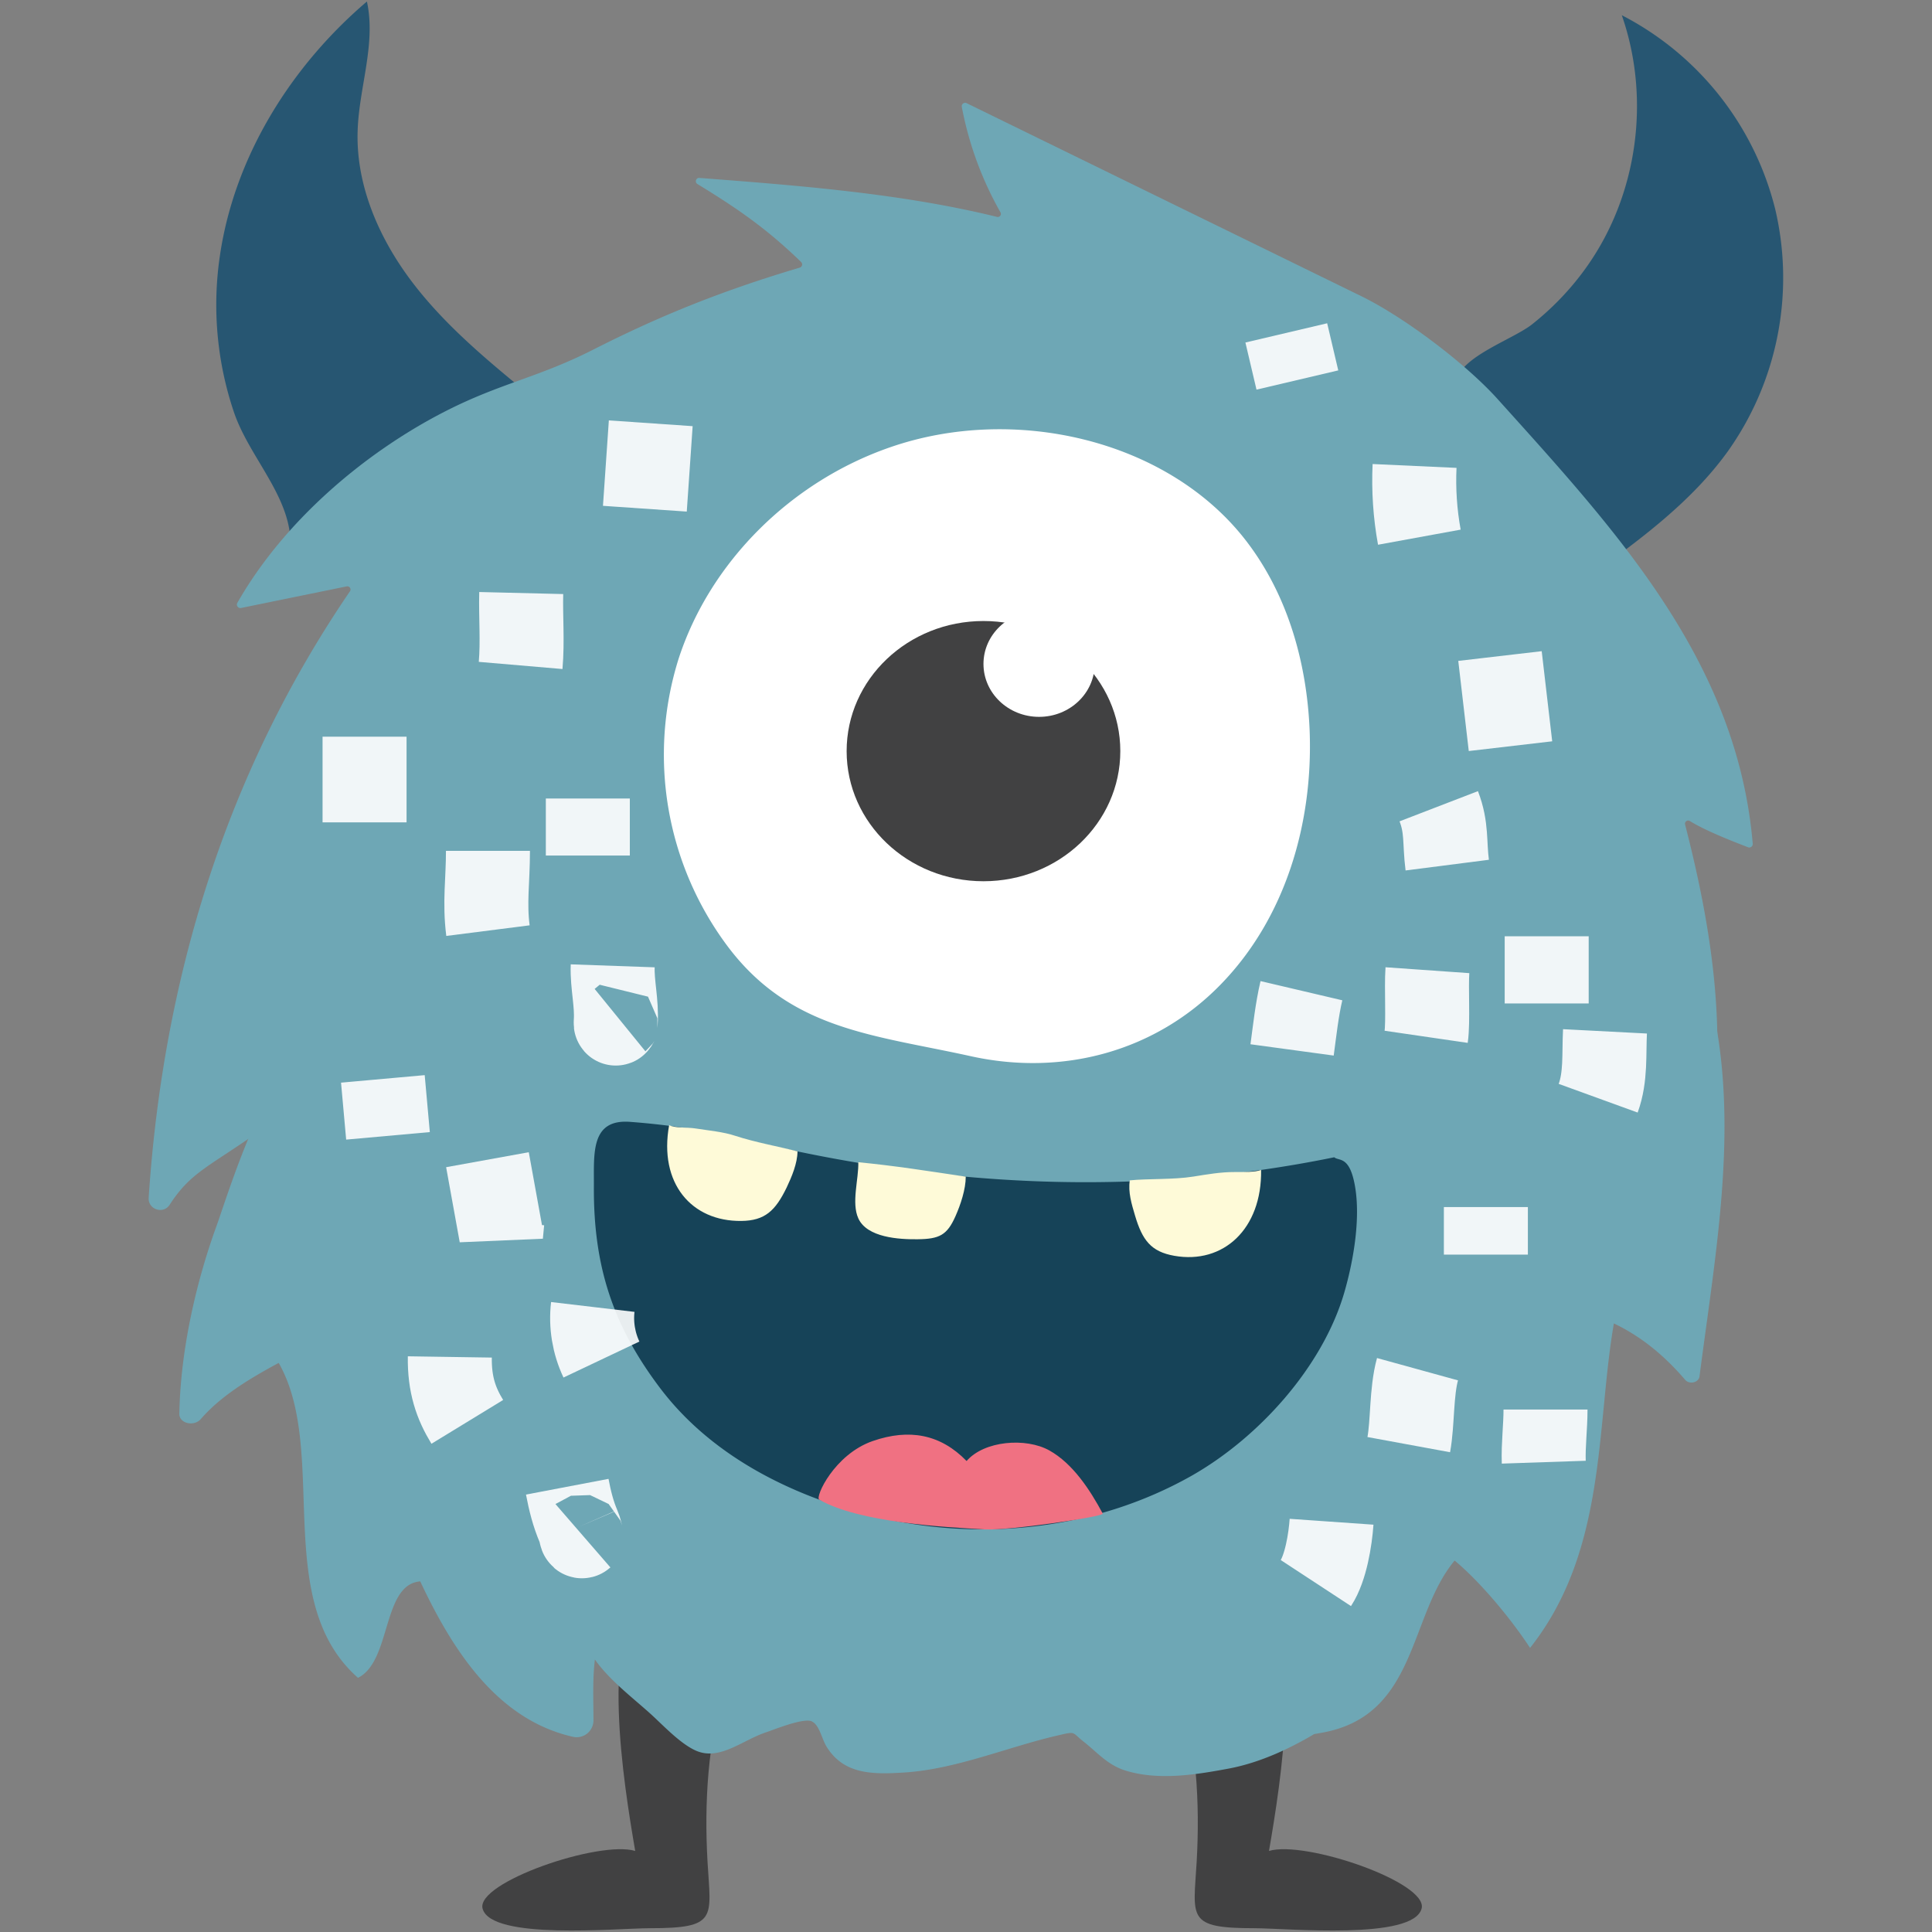 <?xml version="1.0" encoding="utf-8"?>
<svg version="1.1" xmlns="http://www.w3.org/2000/svg" xmlns:xlink="http://www.w3.org/1999/xlink" x="0px" y="0px"
	 viewBox="0 0 23 23" style="enable-background:new 0 0 100 100;" xml:space="preserve">
	 <rect x="0" y="0" width="23" height="23" fill="#808080" stroke="none"/>
	 <path
      fill="#275672"
      d="M19.066 2.897c.459-.817.55-1.831.241-2.716a3.568 3.568 0 0 1 1.826 2.307 3.569 3.569 0 0 1-.565 2.887c-.44.61-1.06 1.061-1.67 1.502.091-.066-1.622-2.046-1.568-2.33.059-.306.683-.505.913-.689.332-.264.615-.59.823-.961zM2.62 3.03C2.796 1.857 3.466.787 4.368.018c.11.502-.092 1.017-.11 1.53-.025.66.259 1.302.661 1.826s.919.946 1.43 1.364c-.372.091-.703.302-1.025.51-.59.378-1.223.92-1.867 1.162-.036-.542-.499-.989-.673-1.506A3.988 3.988 0 0 1 2.62 3.03z"
    />
    <path
      fill="#414142"
      d="M7.689 18.936c-.55.532-.267 2.282-.127 3.099-.43-.129-1.898.375-1.817.686.099.378 1.595.235 1.988.234.816 0 .729-.119.69-.79-.04-.707.002-1.43.21-2.116.145-.478.472-.995.517-1.471-.697-.033-1.442-.057-1.461.358zM14.98 18.936c.55.532.268 2.282.127 3.099.43-.129 1.898.375 1.817.686-.099.378-1.595.235-1.987.234-.816 0-.73-.119-.691-.79.04-.707-.002-1.43-.21-2.116-.144-.478-.472-.995-.517-1.471.698-.033 1.442-.057 1.461.358z"
    />
    <path
      fill="#6EA7B5"
      d="M6.553 18.17c.262.288.075 1.332.552 1.514 1.265.484 3.19.784 4.734.819 1.421.032 2.507.385 3.912.122 1.123-.21 1.018-1.388 1.566-2.047.315.262.679.705.898 1.04.916-1.156.785-2.64.998-3.863.348.167.618.403.849.672.05.058.16.032.17-.04.261-2.01.661-3.94-.385-5.839-.054.202-.338.431-.347.646-.022.532-.216 1.089-.462 1.58-.59 1.18-1.762 1.882-3.174 2.297-2.608.764-5.616.6-8.172-.2-1.888-.59-3.43-1.155-3.84-2.46-.575-.056-1.13 1.784-1.273 2.18-.233.64-.43 1.457-.444 2.24-.002.115.175.156.256.062.23-.265.552-.466.927-.668.601 1.056-.095 2.834.944 3.749.4-.198.285-1.113.741-1.148.374.796.903 1.643 1.817 1.85a.2.2 0 0 0 .245-.194c0-.242-.012-.486.017-.726.165.236.433.442.646.632.152.135.374.38.571.459.278.11.544-.133.82-.224.081-.026.443-.176.544-.131.09.04.12.204.172.293.206.344.557.34.935.316.62-.041 1.22-.302 1.823-.441.224-.052.161-.04.31.076.168.133.287.28.505.345.389.117.827.047 1.217-.026.385-.072.757-.249 1.09-.453.098-.06.232-.121.248-.248"
    />
    <path
      fill="#6EA7B5"
      d="M14.35 18.78a.038.038 0 0 0 .026-.017c.381-.576 1.247-.488 1.895-.738.331-.128.614-.353.889-.577.894-.73 1.8-1.547 2.166-2.643l.033.82c.002.037.05.053.072.025.635-.79.945-1.81 1.003-2.823.059-1.013-.12-2.026-.373-3.01-.009-.034.026-.061.056-.043.185.115.505.24.695.313.027.01.056-.013.054-.042-.186-2.181-1.63-3.731-3.038-5.295-.381-.423-1.112-.975-1.624-1.225l-4.697-2.297c-.03-.014-.063.012-.057.044.083.44.239.866.46 1.255a.037.037 0 0 1-.041.055c-1.144-.281-2.366-.373-3.544-.464-.04-.003-.057.052-.022.073.46.282.81.517 1.234.928.022.02.013.059-.016.067-.882.262-1.63.555-2.456.975-.655.333-1.1.398-1.755.731-.982.5-1.938 1.324-2.485 2.286-.016.03.01.066.044.06l1.257-.257a.038.038 0 0 1 .039.06C2.673 9.226 1.94 11.686 1.77 14.258c-.01.14.174.202.25.084.256-.395.47-.45 1.109-.904.02-.015.051-.007.06.018.508 1.536 1.556 3.182 2.744 4.29.028.026.07.001.065-.036a1.296 1.296 0 0 1 .09-.646c.013-.03.054-.03.07-.002.617 1.033 2.402.872 3.048 1.905.007.01.018.018.03.018 1.781.084 3.347.041 5.113-.207z"
    />
    <path
      fill="#FFF"
      d="M8.664 11.268a3.808 3.808 0 0 1-.584-3.43c.374-1.147 1.335-2.106 2.522-2.515 1.461-.505 3.267-.099 4.205 1.08.518.653.751 1.48.784 2.296.042 1.09-.281 2.224-1.061 3.023-.777.797-1.88 1.093-2.972.852-1.154-.255-2.143-.309-2.894-1.306z"
    />
    <ellipse fill="#414142" cx="11.708" cy="8.942" rx="1.629" ry="1.549" />
    <ellipse fill="#FFF" cx="12.37" cy="7.904" rx="0.662" ry="0.63" />
    <g>
      <path
        fill="#164358"
        d="M15.884 13.777c-2.356.483-4.718.353-7.047-.219a8.864 8.864 0 0 0-1.33-.202c-.483-.04-.434.383-.437.772-.005.936.22 1.648.793 2.403.635.836 1.632 1.31 2.619 1.538 1.233.284 2.575.134 3.694-.495.804-.453 1.568-1.298 1.827-2.185.113-.39.202-.913.12-1.309-.066-.321-.186-.256-.239-.303z"
      />
      <path
        fill="#F07182"
        d="M11.507 17.393c.209-.242.705-.282.985-.126s.485.47.636.752c.019.035-1.11.204-1.405.188-.47-.026-1.498-.08-1.971-.355-.05-.03.18-.538.638-.697.434-.15.806-.082 1.117.238z"
      />
      <path
        fill="#FEFAD8"
        d="M7.966 13.394c-.126.694.268 1.148.859 1.141.282-.003.406-.122.54-.398.06-.127.128-.287.129-.43-.208-.055-.505-.108-.733-.183-.156-.052-.32-.064-.481-.09-.104-.016-.251-.003-.314-.04zM15.013 13.928c.011.704-.451 1.125-1.033 1.022-.278-.049-.381-.186-.468-.48-.04-.135-.084-.277-.062-.418.214-.022.518-.007.756-.045.162-.026.328-.055.49-.054.106 0 .249.002.317-.025zM11.497 14.008c0 .15-.061.332-.122.47-.1.226-.191.272-.45.275-.223.003-.604-.02-.707-.249-.084-.185.005-.466 0-.668.443.043.823.104 1.28.172z"
      />
    </g>
    <g
      opacity="0.9"
      fill="none"
      stroke="#FFF"
      strokeWidth="0.113"
      strokeLinecap="round"
      strokeLinejoin="round"
      strokeMiterlimit="10"
    >
      <path d="M4.34 8.77V9.79M5.809 10.129c0 .359-.043.612 0 .95M4.558 12.844l.061.678M5.803 13.806l.162.894.015-.16M6.205 7.06c-.007.288.018.57-.007.862M17.857 7.81l.125 1.073M17.128 9.598c.099.257.066.428.101.701M18.413 11.146v.8M19.107 12.278c-.014.271.012.54-.081.796M17.689 14.37v.566M16.84 5.547c-.013.284.006.569.057.848M7.057 15.559c-.025.212.011.432.103.626M6.998 9.506v.679M15.313 3.963l.132.561M16.993 11.55c-.015.213.011.615-.015.793M7.747 5.039l-.07 1.017M5.355 16.154c-.005.328.073.552.208.773M6.753 17.699c.032.168.07.322.137.478.032.073.02.132.05.106M16.875 16.3c-.075.272-.056.637-.104.898M18.399 16.78c0 .209-.028.42-.021.627M15.852 18.116c-.015.214-.069.55-.187.73M15.493 11.794c-.054.23-.08.477-.111.705M7.294 11.498c-.008.226.052.444.036.673-.005.046.022-.03.038-.043" />
    </g>
  </svg>